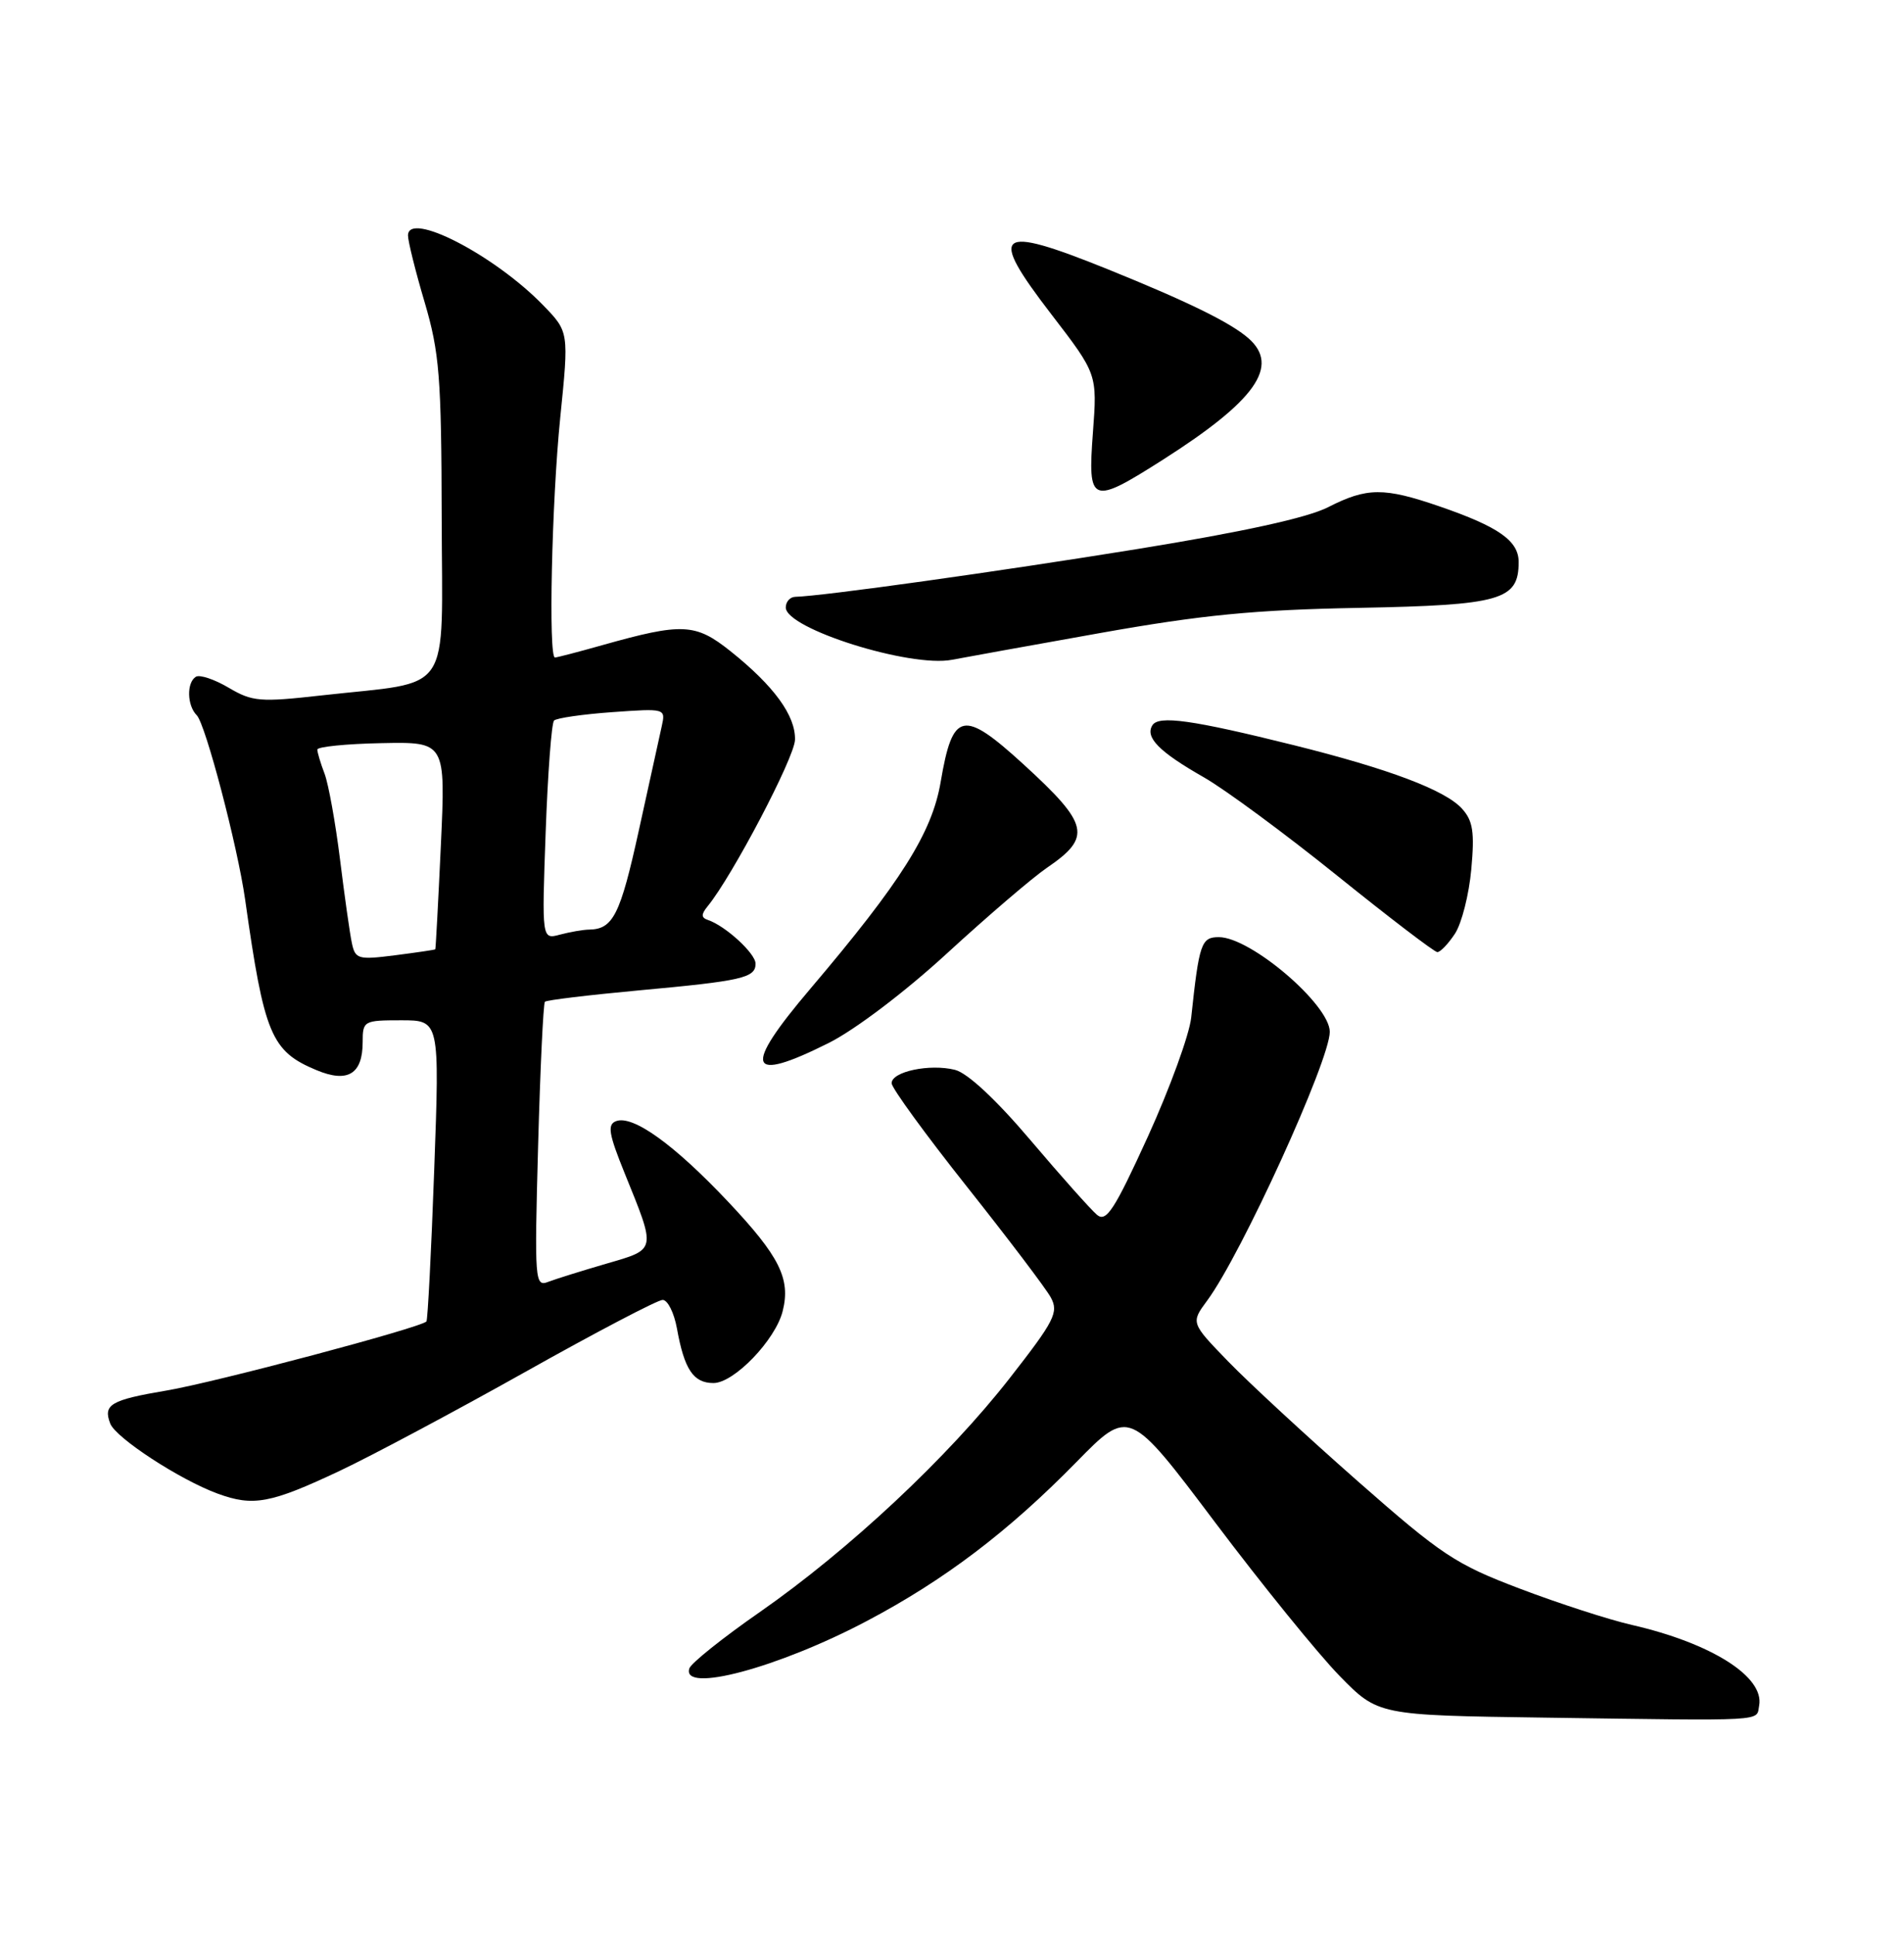 <?xml version="1.0" encoding="UTF-8" standalone="no"?>
<!DOCTYPE svg PUBLIC "-//W3C//DTD SVG 1.1//EN" "http://www.w3.org/Graphics/SVG/1.1/DTD/svg11.dtd" >
<svg xmlns="http://www.w3.org/2000/svg" xmlns:xlink="http://www.w3.org/1999/xlink" version="1.1" viewBox="0 0 252 256">
 <g >
 <path fill="currentColor"
d=" M 232.83 225.68 C 233.55 221.88 226.54 217.43 216.00 215.01 C 212.97 214.32 206.30 212.16 201.17 210.21 C 192.64 206.98 190.81 205.76 179.67 195.96 C 172.98 190.07 165.27 182.95 162.55 180.14 C 157.60 175.03 157.60 175.03 159.78 172.08 C 164.29 165.99 176.00 140.31 176.00 136.53 C 176.00 132.94 165.53 124.00 161.32 124.00 C 158.99 124.00 158.71 124.80 157.66 134.63 C 157.42 136.90 154.84 143.98 151.94 150.36 C 147.50 160.09 146.42 161.76 145.20 160.75 C 144.41 160.09 140.45 155.66 136.41 150.89 C 131.84 145.50 128.06 141.98 126.40 141.56 C 123.05 140.72 118.00 141.79 118.01 143.33 C 118.02 143.97 122.50 150.12 127.96 157.00 C 133.42 163.88 138.43 170.48 139.08 171.68 C 140.14 173.64 139.58 174.75 133.64 182.35 C 125.46 192.83 112.36 205.08 100.58 213.29 C 95.67 216.70 91.47 220.06 91.24 220.75 C 90.14 224.11 102.98 220.69 114.74 214.48 C 124.99 209.07 133.45 202.66 142.47 193.45 C 149.45 186.33 149.45 186.33 160.81 201.42 C 167.05 209.71 174.47 218.85 177.28 221.73 C 182.39 226.96 182.39 226.96 204.45 227.27 C 234.27 227.69 232.43 227.80 232.83 225.68 Z  M 45.00 194.60 C 49.12 192.66 60.15 186.78 69.50 181.54 C 78.85 176.29 87.04 172.00 87.70 172.00 C 88.37 172.00 89.21 173.69 89.59 175.75 C 90.57 181.21 91.77 183.00 94.43 183.00 C 97.15 183.00 102.64 177.30 103.59 173.48 C 104.67 169.21 103.17 166.22 96.37 159.01 C 89.20 151.41 83.75 147.50 81.53 148.35 C 80.36 148.80 80.57 150.04 82.66 155.20 C 86.87 165.58 86.94 165.26 80.27 167.20 C 77.05 168.14 73.58 169.22 72.56 169.61 C 70.79 170.30 70.73 169.54 71.22 151.63 C 71.50 141.35 71.91 132.76 72.12 132.55 C 72.33 132.33 77.91 131.66 84.50 131.05 C 98.24 129.79 100.00 129.39 100.00 127.51 C 100.00 126.16 96.02 122.51 93.70 121.73 C 92.79 121.42 92.78 120.99 93.66 119.91 C 96.91 115.95 105.16 100.24 105.22 97.89 C 105.31 94.70 102.44 90.76 96.69 86.17 C 92.04 82.46 90.32 82.38 79.70 85.37 C 76.51 86.27 73.70 87.00 73.45 87.00 C 72.57 87.00 73.02 66.42 74.15 55.26 C 75.30 43.91 75.30 43.91 71.90 40.40 C 65.45 33.75 54.00 27.84 54.00 31.16 C 54.00 31.92 54.99 35.91 56.21 40.02 C 58.16 46.66 58.42 49.86 58.46 68.46 C 58.51 92.44 60.12 90.05 42.60 92.01 C 34.42 92.93 33.41 92.85 30.27 91.00 C 28.39 89.89 26.43 89.23 25.92 89.55 C 24.68 90.32 24.75 93.35 26.04 94.64 C 27.20 95.80 31.44 111.96 32.44 119.00 C 34.97 136.90 35.88 139.09 41.87 141.59 C 46.02 143.33 48.00 142.13 48.00 137.88 C 48.00 135.08 48.15 135.00 53.09 135.00 C 58.19 135.00 58.19 135.00 57.47 154.75 C 57.08 165.61 56.61 174.66 56.44 174.85 C 55.71 175.67 28.50 182.90 22.04 183.99 C 14.65 185.24 13.62 185.84 14.59 188.36 C 15.32 190.26 23.79 195.79 28.80 197.63 C 33.52 199.36 35.80 198.94 45.00 194.60 Z  M 109.69 138.00 C 113.16 136.26 119.80 131.24 125.40 126.09 C 130.74 121.19 136.65 116.13 138.54 114.84 C 144.54 110.75 144.17 109.10 135.46 101.13 C 127.45 93.82 126.09 94.10 124.50 103.47 C 123.36 110.18 119.28 116.66 107.25 130.83 C 98.23 141.45 98.89 143.40 109.69 138.00 Z  M 192.57 123.54 C 193.46 122.18 194.43 118.35 194.73 115.02 C 195.18 110.10 194.95 108.60 193.50 107.00 C 191.28 104.55 183.88 101.75 171.28 98.61 C 157.78 95.25 153.35 94.63 152.52 95.97 C 151.53 97.57 153.42 99.48 159.33 102.85 C 162.17 104.47 170.12 110.34 177.00 115.88 C 183.88 121.42 189.83 125.96 190.23 125.98 C 190.63 125.99 191.68 124.89 192.57 123.54 Z  M 145.50 83.78 C 159.08 81.36 165.99 80.69 179.87 80.43 C 198.68 80.07 201.00 79.41 201.00 74.37 C 201.00 71.56 198.36 69.70 190.54 67.01 C 183.16 64.47 180.92 64.49 175.78 67.11 C 173.05 68.51 164.45 70.39 150.57 72.64 C 132.04 75.64 108.88 78.88 105.25 78.97 C 104.56 78.99 104.00 79.62 104.00 80.38 C 104.00 83.19 120.49 88.37 126.00 87.30 C 127.38 87.03 136.15 85.45 145.50 83.78 Z  M 153.93 60.82 C 166.18 53.02 169.42 48.44 165.25 44.77 C 162.87 42.68 157.19 39.90 146.55 35.60 C 131.84 29.67 130.70 30.60 139.15 41.59 C 145.23 49.50 145.23 49.50 144.65 57.25 C 143.94 66.69 144.42 66.87 153.93 60.82 Z  M 46.57 124.78 C 46.30 123.53 45.60 118.54 45.00 113.70 C 44.40 108.86 43.48 103.77 42.96 102.38 C 42.43 101.00 42.00 99.56 42.00 99.18 C 42.00 98.81 45.82 98.42 50.49 98.33 C 58.98 98.16 58.98 98.16 58.35 111.83 C 58.00 119.35 57.67 125.55 57.61 125.61 C 57.55 125.68 55.15 126.03 52.28 126.40 C 47.40 127.02 47.02 126.91 46.57 124.78 Z  M 72.22 110.12 C 72.50 102.32 73.00 95.67 73.33 95.34 C 73.66 95.01 77.12 94.51 81.02 94.23 C 88.08 93.73 88.11 93.73 87.58 96.11 C 87.28 97.43 85.92 103.64 84.54 109.93 C 82.10 121.03 81.15 122.94 78.00 123.00 C 77.17 123.01 75.42 123.32 74.10 123.67 C 71.71 124.31 71.71 124.31 72.22 110.12 Z "/>
</g>
</svg>